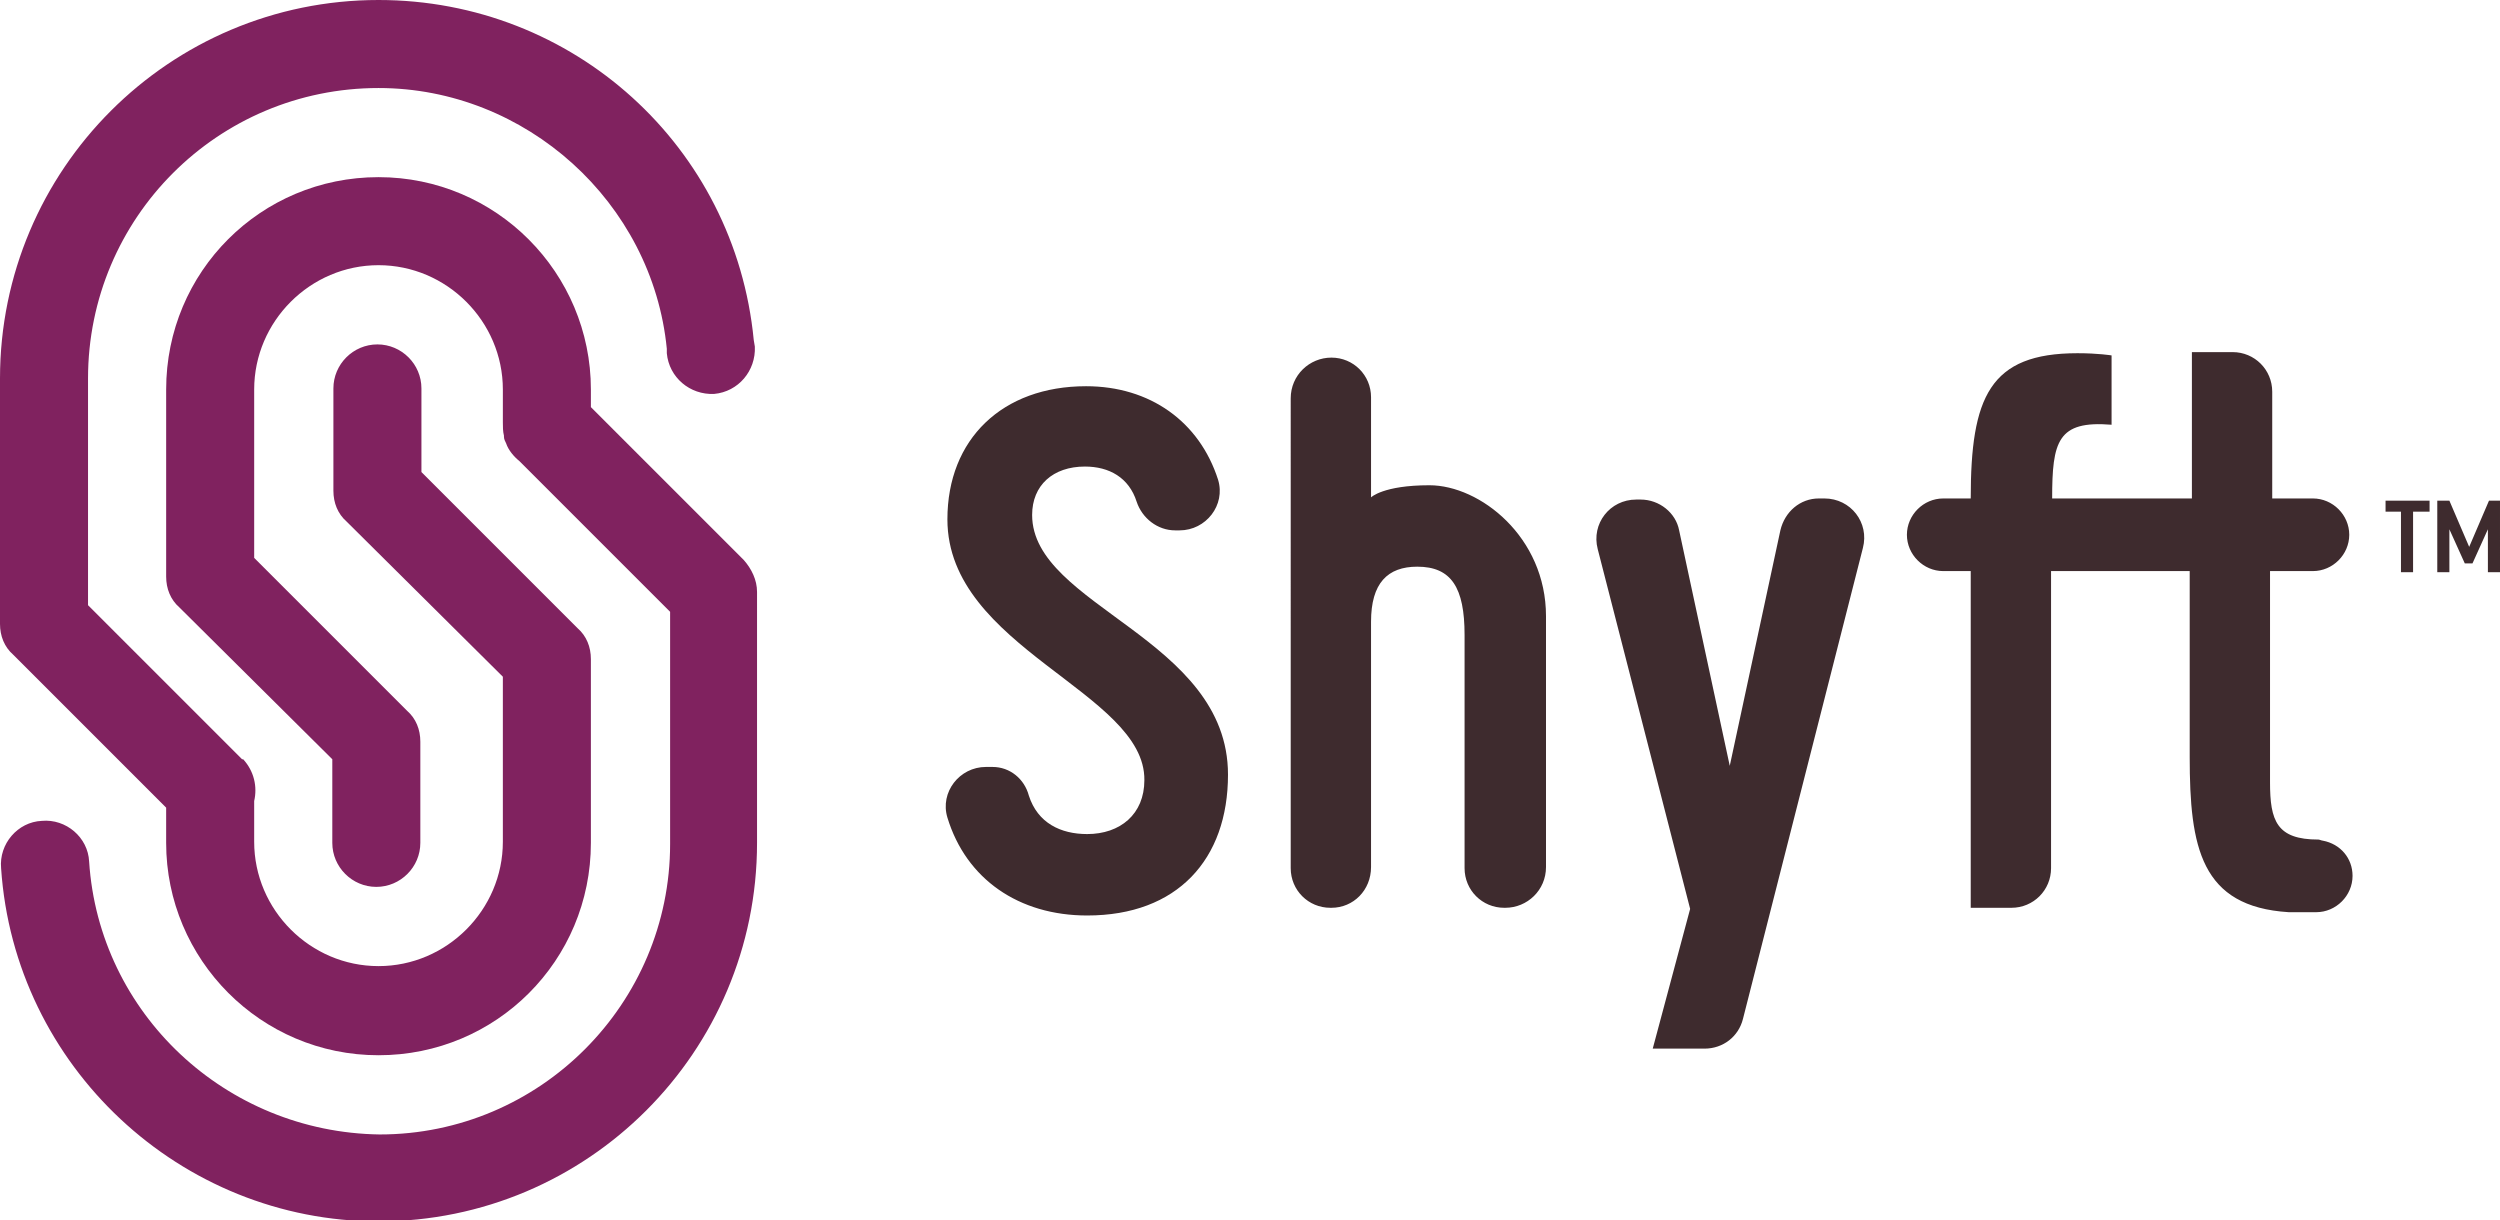 <svg xmlns="http://www.w3.org/2000/svg" viewBox="0 0 227.2 110.9"><g fill="#80225F"><path d="M67.6 50.9L53.7 37v-1.6c0-10.6-8.6-19.3-19.3-19.3s-19.3 8.6-19.3 19.3v17c0 1.1.4 2.1 1.2 2.8L30.2 69v7.6c0 2.2 1.8 4 4 4s4-1.8 4-4v-9.2c0-1.1-.4-2.1-1.2-2.8L23.1 50.7V35.4c0-6.2 5.1-11.3 11.3-11.3s11.3 5.1 11.3 11.3v3c0 .4 0 .8.1 1.2v.1c0 .2.1.4.2.6.2.6.7 1.2 1.2 1.6l13.7 13.7v21.1c0 14.5-11.8 26.4-26.4 26.4-14-.2-25.5-11-26.4-24.8-.1-2.2-2.1-3.9-4.3-3.7-2.2.1-3.9 2.1-3.7 4.3 1.2 18 16.3 32.1 34.3 32.1 19 0 34.4-15.4 34.4-34.4V53.8c0-1.1-.5-2.1-1.2-2.9z"/><path d="M15.1 73.4v3.2c0 10.6 8.6 19.3 19.3 19.3s19.3-8.6 19.3-19.3V59.9c0-1.1-.4-2.1-1.2-2.8L38.3 42.9v-7.6c0-2.2-1.8-4-4-4s-4 1.8-4 4v9.3c0 1.1.4 2.1 1.2 2.8l14.2 14.1v15c0 6.2-5.1 11.3-11.3 11.3s-11.3-5.1-11.3-11.3v-3.7c.3-1.3 0-2.7-1-3.8H22l-.1-.1L8 55V34.4C8 19.8 19.8 8 34.4 8c13.4 0 24.9 10.4 26.2 23.7v.4c.2 2.2 2.1 3.8 4.3 3.7 2.2-.2 3.8-2.1 3.7-4.3l-.1-.6C66.8 13.3 52.1 0 34.4 0 15.4 0 0 15.4 0 34.4v22.3c0 1.1.4 2.1 1.2 2.8l13.9 13.9z"/></g><path d="M86.1 47.2c0-7.3 5-12.1 12.6-12.1 5.8 0 10.3 3.2 12 8.5.7 2.3-1.1 4.6-3.5 4.6h-.4c-1.6 0-3-1.1-3.5-2.6-.7-2.2-2.5-3.2-4.7-3.2-2.9 0-4.8 1.7-4.8 4.4 0 8.3 17.8 11.2 17.8 23.6 0 7.7-4.6 12.8-12.8 12.8-6.2 0-11-3.3-12.7-8.9-.7-2.3 1.1-4.6 3.5-4.6h.6c1.6 0 2.9 1.1 3.3 2.6.8 2.5 2.9 3.5 5.3 3.5 3 0 5.2-1.8 5.2-4.9.1-8-17.9-12-17.9-23.7zM121 82.5h-.1c-2 0-3.6-1.6-3.6-3.6V36.2c0-2.1 1.7-3.7 3.7-3.7s3.6 1.6 3.6 3.6v9.1s1.1-1.1 5.3-1.1c4.6 0 10.6 4.7 10.6 11.9v22.8c0 2.1-1.7 3.7-3.7 3.7h-.1c-2 0-3.6-1.6-3.6-3.6V57.7c0-4.3-1.2-6.2-4.3-6.2-2.7 0-4.2 1.5-4.2 5v22.3c0 2.1-1.6 3.7-3.6 3.7zm32.6.1l-8.4-32.7c-.6-2.3 1.1-4.5 3.5-4.5h.4c1.7 0 3.2 1.2 3.5 2.8l4.6 21.4 4.6-21.4c.4-1.7 1.8-2.9 3.5-2.9h.5c2.4 0 4.1 2.2 3.5 4.5l-10.9 42.8c-.4 1.6-1.8 2.7-3.5 2.7h-4.7l3.4-12.7zm57.5-6.2c-.1 0-.3-.1-.4-.1-3.8 0-4.4-1.7-4.4-5.2V51.9h3.9c1.8 0 3.3-1.5 3.3-3.3s-1.5-3.3-3.3-3.3h-3.7v-9.7c0-2-1.6-3.6-3.6-3.6h-3.7v13.3h-12.7c0-5.2.5-7.1 5.4-6.7v-6.3s-1.2-.2-3.1-.2c-8 0-9.7 4-9.7 13.2h-2.5c-1.8 0-3.3 1.5-3.3 3.3s1.5 3.3 3.3 3.3h2.5v30.6h3.7c2 0 3.6-1.6 3.6-3.6v-27H199v16.9c0 8.2 1 13.6 9 14.1h2.5c1.8 0 3.3-1.5 3.3-3.3 0-1.6-1.1-2.9-2.7-3.2zm9.7-29.9h-1.5V52h-1.1v-5.5h-1.4v-1h4v1zm1.8 1.6V52h-1.1v-6.5h1.1l1.8 4.2 1.8-4.2h1V52h-1.1v-3.9l-1.4 3.1h-.7l-1.4-3.1z" fill="#3E2B2E"/></svg>